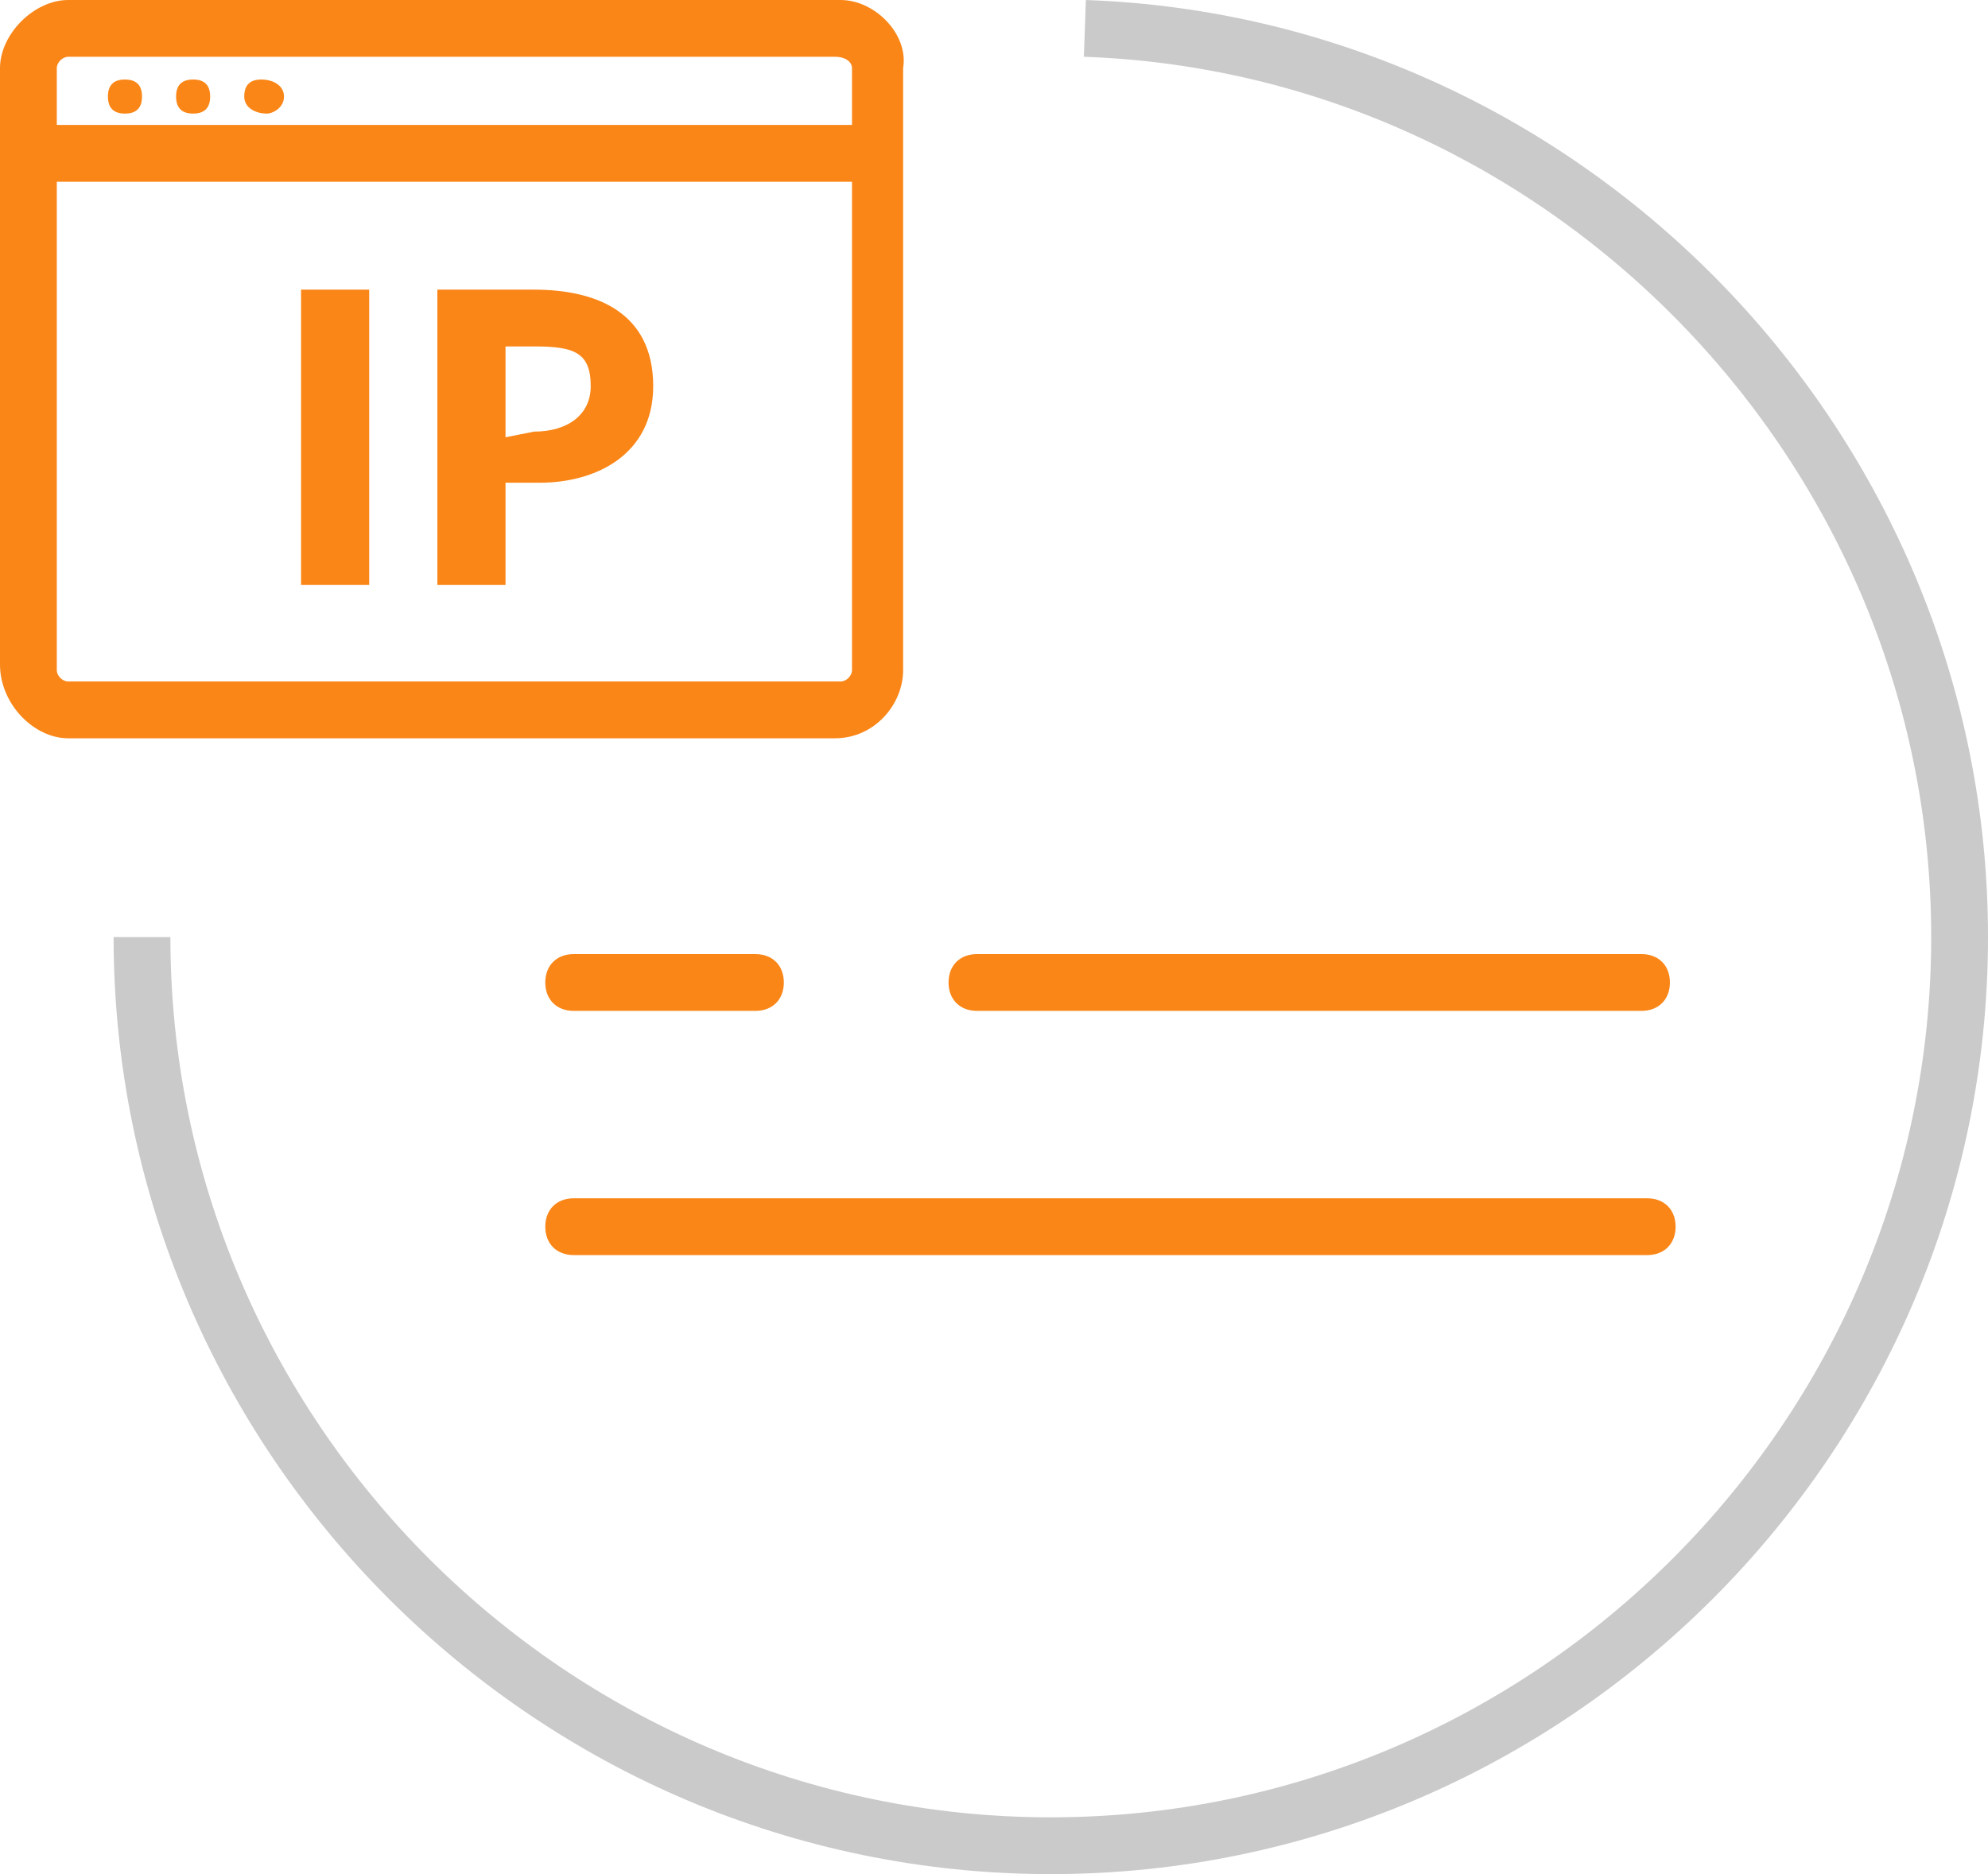<?xml version="1.0" encoding="utf-8"?>
<!-- Generator: Adobe Illustrator 26.0.0, SVG Export Plug-In . SVG Version: 6.00 Build 0)  -->
<svg version="1.1" id="Layer_1" xmlns="http://www.w3.org/2000/svg" xmlns:xlink="http://www.w3.org/1999/xlink" x="0px" y="0px"
	 viewBox="0 0 35 33" style="enable-background:new 0 0 35 33;" xml:space="preserve">
<style type="text/css">
	.st0{fill:none;stroke:#CACACA;}
	.st1{fill:#FA8617;}
	.st2{display:none;fill:#F16334;}
</style>
<path class="st0" d="M19.1,0.5c8.5,0.3,15.4,7.4,15.4,16c0,8.8-7.2,16-16,16s-16-7.2-16-16"/>
<g>
	<path class="st1" d="M5.3,5.1h1.2v5.2H5.3V5.1z"/>
	<path class="st1" d="M7.7,5.1h1.7c1.1,0,2.1,0.4,2.1,1.7c0,1.2-1,1.7-2,1.7H8.9v1.8H7.7V5.1z M9.4,7.6c0.6,0,1-0.3,1-0.8
		c0-0.6-0.3-0.7-1-0.7H8.9v1.6L9.4,7.6L9.4,7.6z"/>
	<path id="cla1" class="st2" d="M17.2,16.8h11.7c0.3,0,0.5,0.2,0.5,0.5s-0.2,0.5-0.5,0.5H17.2c-0.3,0-0.5-0.2-0.5-0.5
		S16.9,16.8,17.2,16.8z M10.1,16.8h3.2c0.3,0,0.5,0.2,0.5,0.5s-0.2,0.5-0.5,0.5h-3.2c-0.3,0-0.5-0.2-0.5-0.5S9.8,16.8,10.1,16.8z
		 M29,22.1H10.1c-0.3,0-0.5-0.2-0.5-0.5s0.2-0.5,0.5-0.5H29c0.3,0,0.5,0.2,0.5,0.5S29.3,22.1,29,22.1z"/>
	<path class="st1" d="M14.8,0H1.2C0.6,0,0,0.6,0,1.2v10.5C0,12.4,0.6,13,1.2,13h13.5c0.7,0,1.2-0.6,1.2-1.2V1.2
		C16,0.6,15.4,0,14.8,0z M1,1.2C1,1.1,1.1,1,1.2,1h13.5C14.9,1,15,1.1,15,1.2v1H1V1.2z M15,11.8c0,0.1-0.1,0.2-0.2,0.2H1.2
		C1.1,12,1,11.9,1,11.8V3.2h14V11.8z"/>
	<path class="st1" d="M2.2,2C2,2,1.9,1.9,1.9,1.7S2,1.4,2.2,1.4s0.3,0.1,0.3,0.3S2.4,2,2.2,2z M3.4,2C3.2,2,3.1,1.9,3.1,1.7
		s0.1-0.3,0.3-0.3s0.3,0.1,0.3,0.3C3.7,1.9,3.6,2,3.4,2z M4.7,2C4.5,2,4.3,1.9,4.3,1.7s0.1-0.3,0.3-0.3C4.8,1.4,5,1.5,5,1.7
		S4.8,2,4.7,2z"/>
	<path id="cla1_00000039095833794225735900000015667764030945566373_" class="st1" d="M17.2,16.8h11.7c0.3,0,0.5,0.2,0.5,0.5
		s-0.2,0.5-0.5,0.5H17.2c-0.3,0-0.5-0.2-0.5-0.5S16.9,16.8,17.2,16.8z M10.1,16.8h3.2c0.3,0,0.5,0.2,0.5,0.5s-0.2,0.5-0.5,0.5h-3.2
		c-0.3,0-0.5-0.2-0.5-0.5S9.8,16.8,10.1,16.8z M29,22.1H10.1c-0.3,0-0.5-0.2-0.5-0.5s0.2-0.5,0.5-0.5H29c0.3,0,0.5,0.2,0.5,0.5
		S29.3,22.1,29,22.1z"/>
</g>
</svg>
